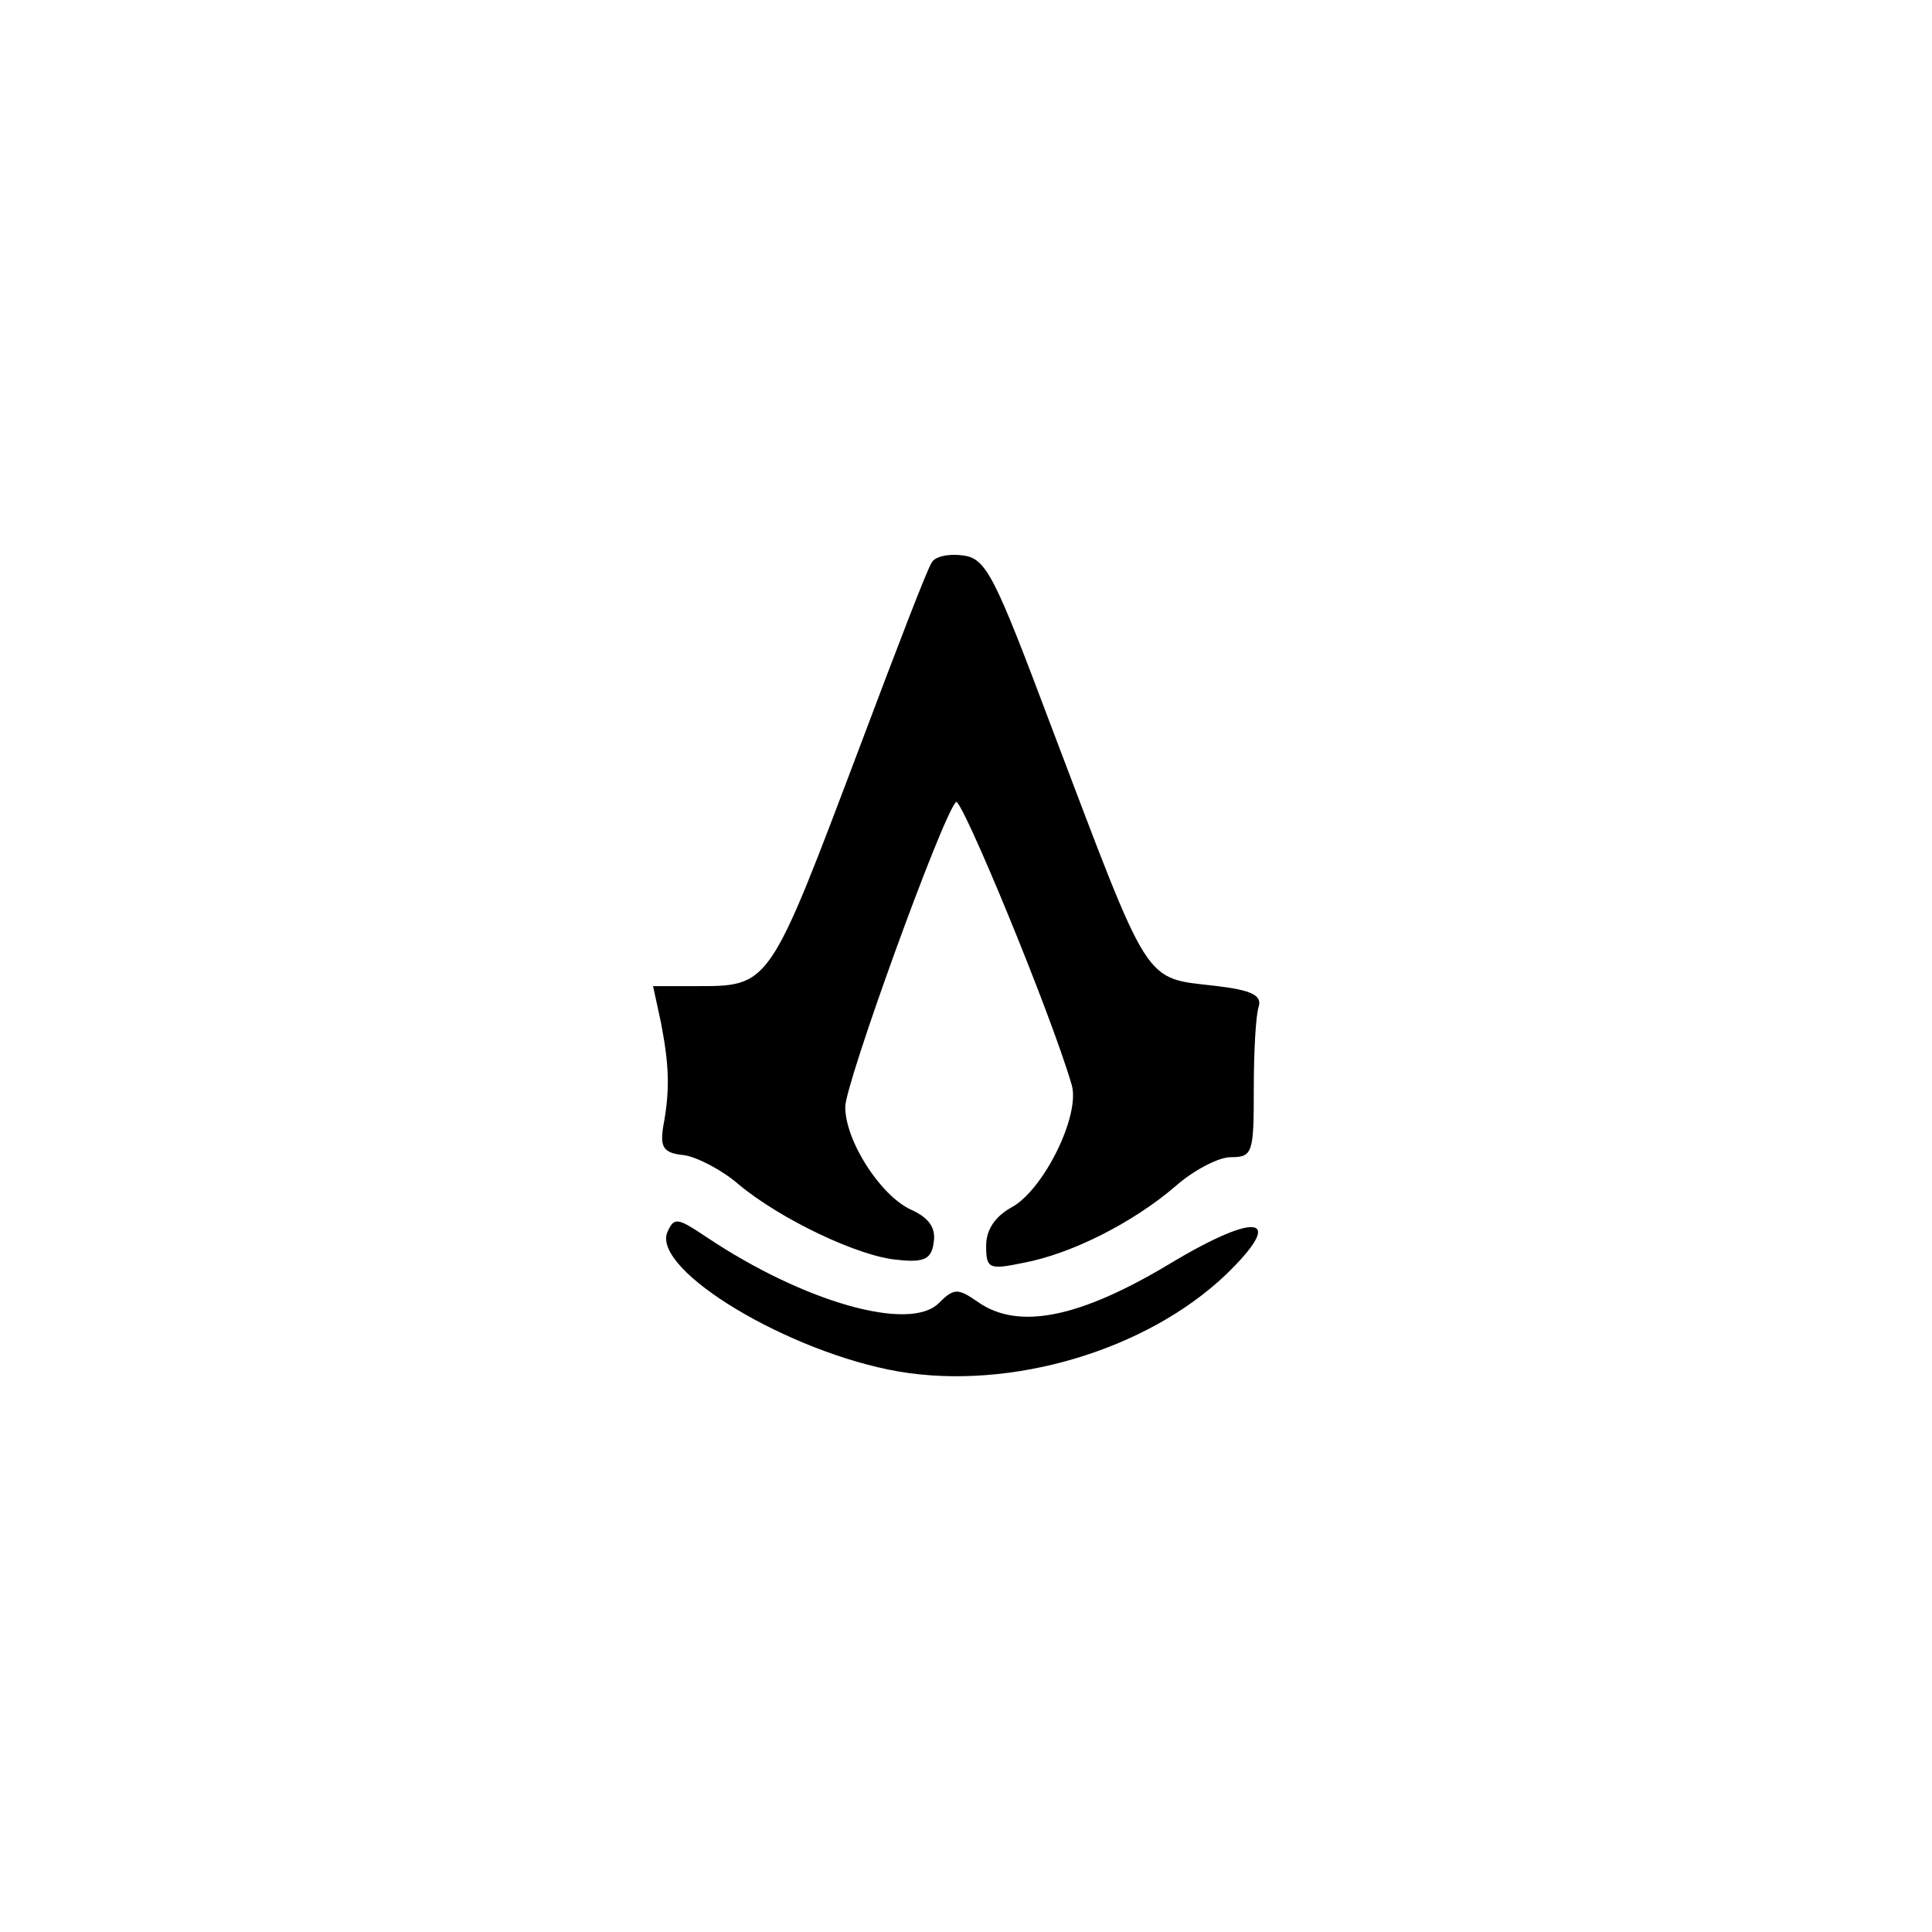 <?xml version="1.0" standalone="no"?>
<!DOCTYPE svg PUBLIC "-//W3C//DTD SVG 20010904//EN"
 "http://www.w3.org/TR/2001/REC-SVG-20010904/DTD/svg10.dtd">
<svg version="1.0" xmlns="http://www.w3.org/2000/svg"
 width="192pt" height="192pt" viewBox="0 0 192 192"
 preserveAspectRatio="xMidYMid meet">
<g transform="translate(0,192) scale(0.1,-0.1)"
fill="#000000" stroke="none">
811 c445 -92 729 -532 635 -987 -62 -301 -295 -546 -601 -630 -91 -26 -329
-26 -420 0 -291 80 -516 305 -596 596 -26 91 -26 329 0 420 120 433 542 692
982 601z"/>
<path d="M926 1361 c-4 -5 -35 -86 -70 -179 -93 -246 -90 -242 -167 -242 l-40
0 8 -37 c8 -42 9 -66 2 -103 -3 -20 0 -26 21 -28 13 -2 38 -15 54 -29 42 -35
120 -72 158 -75 27 -3 34 1 36 18 2 14 -5 24 -23 32 -30 14 -65 68 -65 102 0
23 95 286 110 303 5 6 94 -209 115 -281 9 -30 -28 -105 -60 -122 -16 -9 -25
-22 -25 -38 0 -23 3 -24 37 -17 48 9 109 40 151 76 18 16 43 29 55 29 22 0 23
4 23 68 0 37 2 74 5 82 3 11 -8 16 -41 20 -75 9 -65 -6 -166 260 -56 149 -64
165 -87 168 -14 2 -28 -1 -31 -7z"/>
<path d="M663 695 c-14 -38 121 -119 230 -138 112 -19 246 21 325 96 60 58 33
64 -54 12 -91 -55 -152 -67 -192 -39 -20 14 -24 14 -39 -1 -29 -29 -134 1
-230 65 -30 20 -33 21 -40 5z"/>
</g>
</svg>
